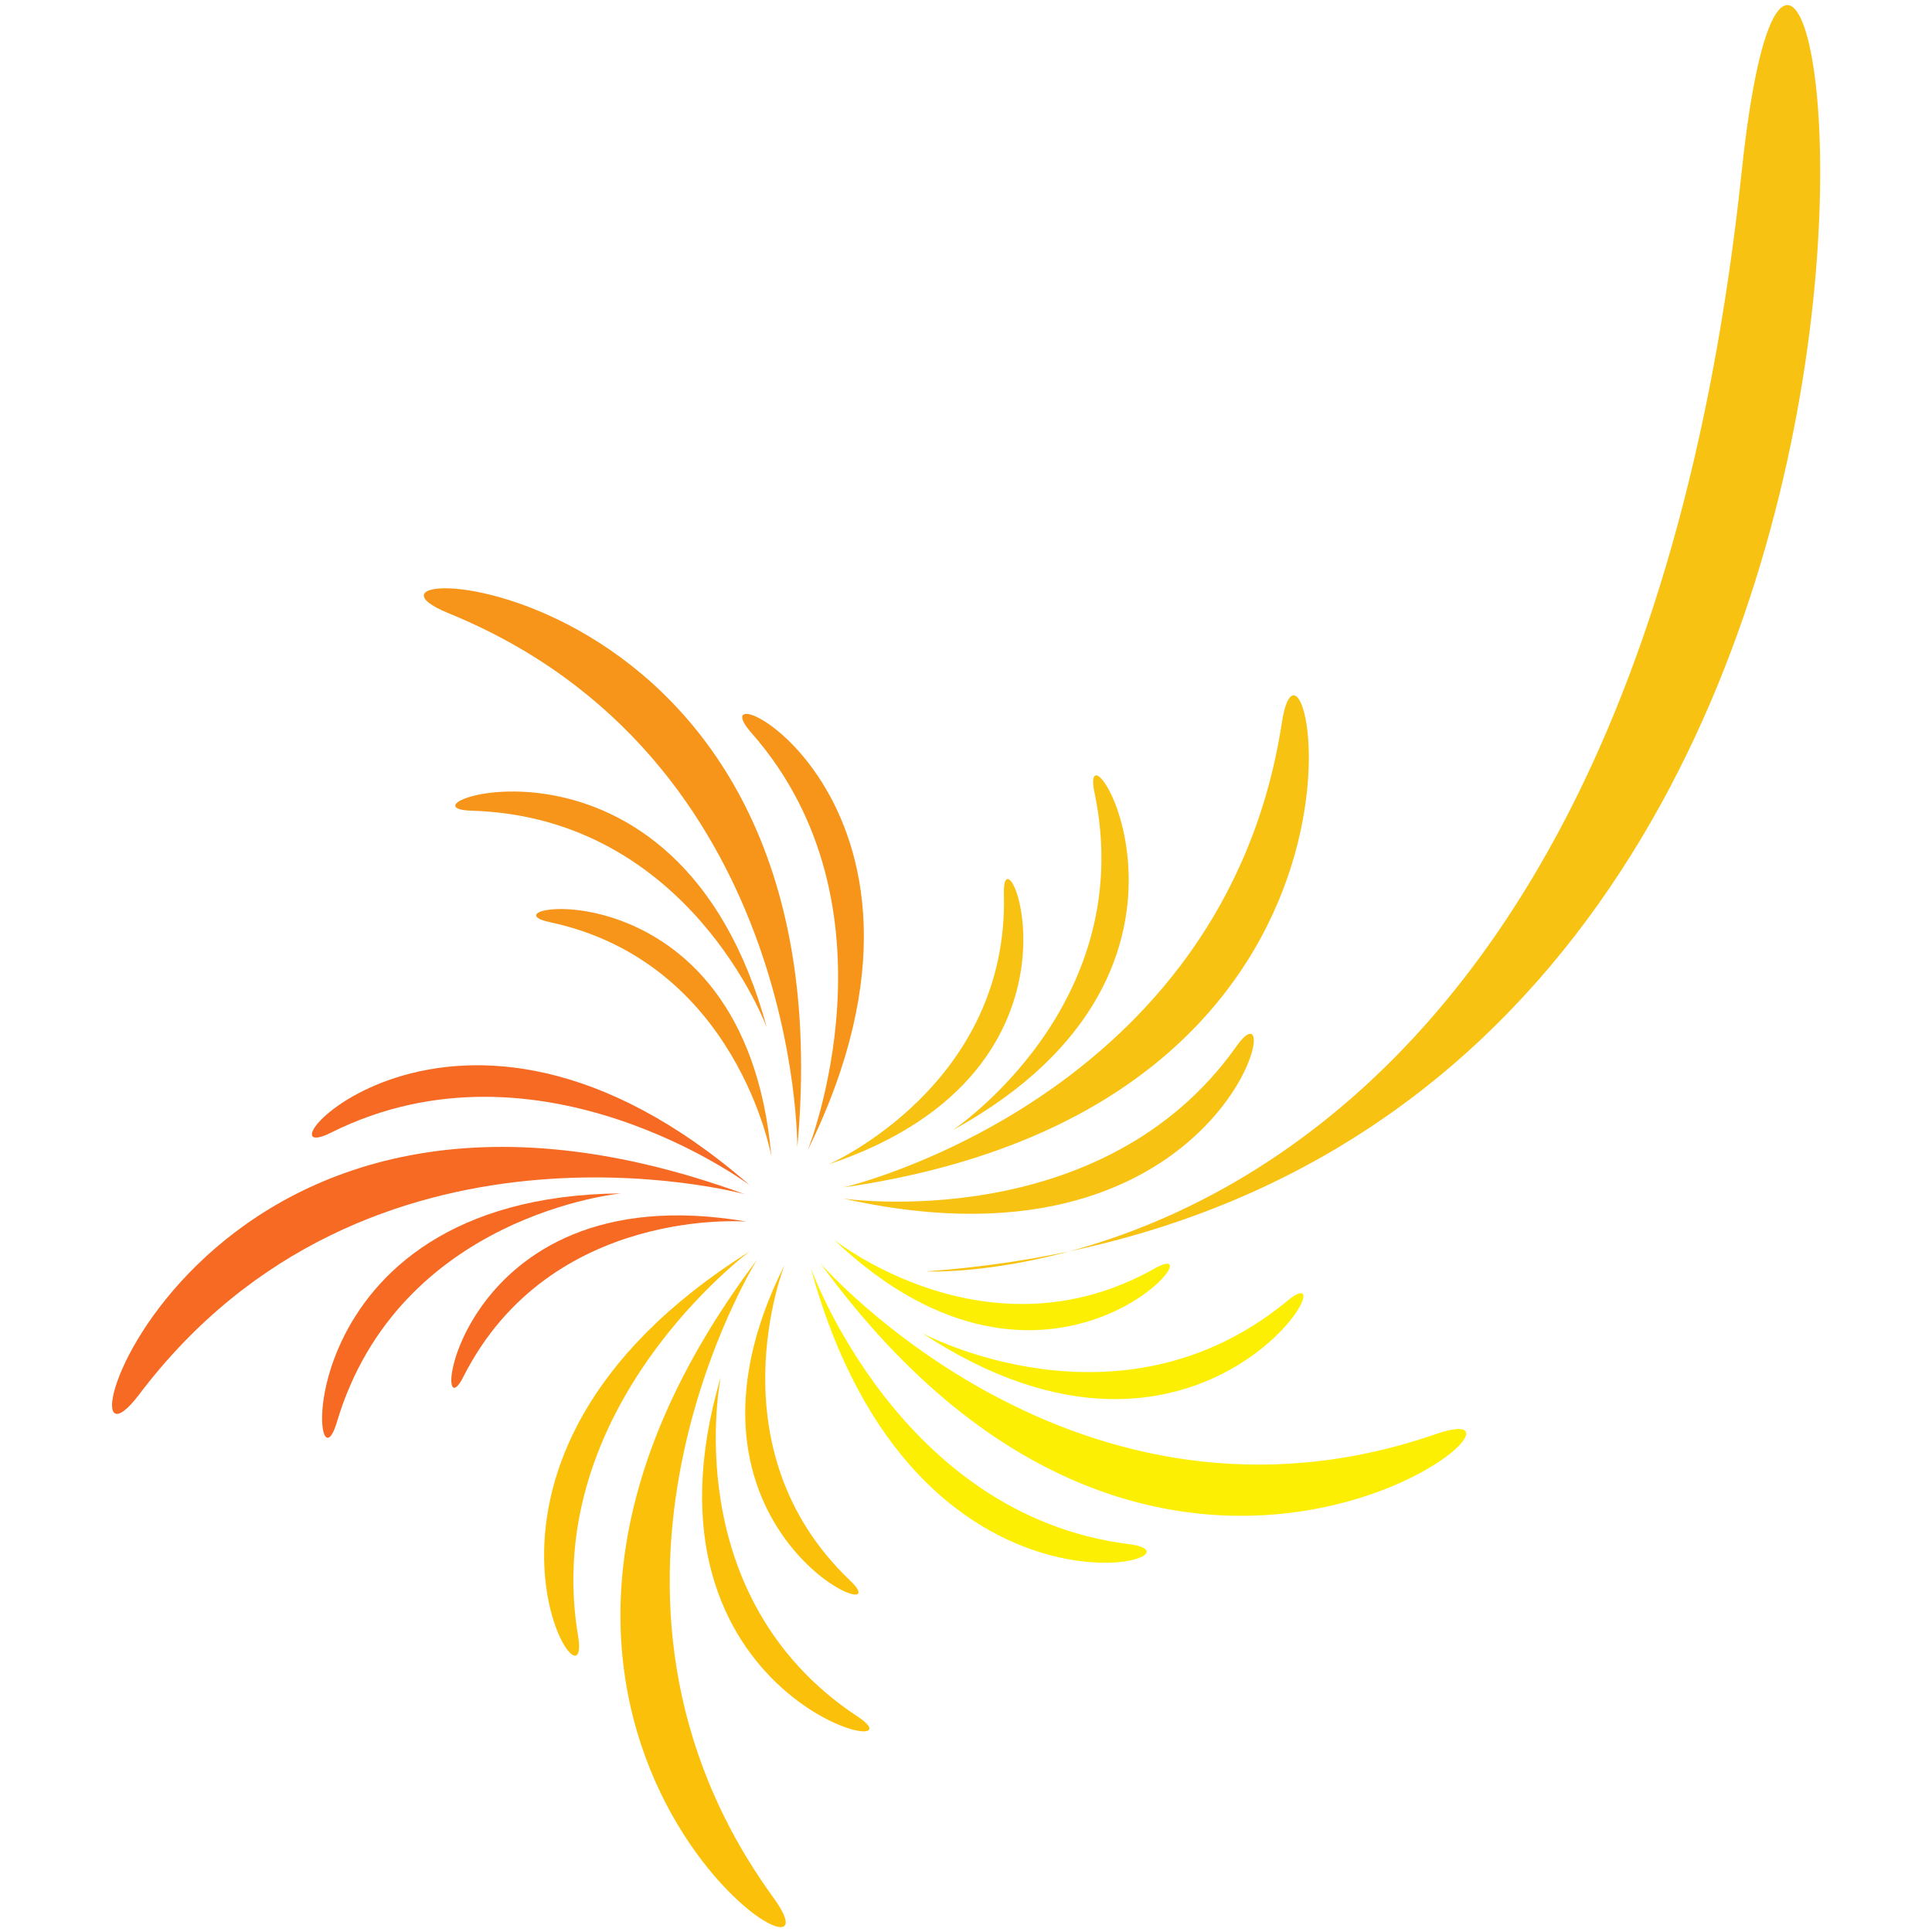 <?xml version="1.0" encoding="utf-8"?>
<!-- Generator: Adobe Illustrator 26.3.1, SVG Export Plug-In . SVG Version: 6.00 Build 0)  -->
<svg version="1.1" id="Layer_1" xmlns="http://www.w3.org/2000/svg" xmlns:xlink="http://www.w3.org/1999/xlink" x="0px" y="0px"
	 viewBox="0 0 260 260" style="enable-background:new 0 0 260 260;" xml:space="preserve">
<style type="text/css">
	.st0{fill:#F66A24;}
	.st1{fill:#F7951B;}
	.st2{fill:#F8C213;}
	.st3{fill:#FBC10A;}
	.st4{fill:#FCEF04;}
</style>
<g>
	<g>
		<path class="st0" d="M100.2,160.7c-75-27.4-94.2,43.7-81.5,27C49.5,146.9,100.2,160.7,100.2,160.7z"/>
		<path class="st0" d="M100.9,159.5c-40.2-35-67.8-1.3-56.3-7.1C72.7,138.4,100.9,159.5,100.9,159.5z"/>
		<path class="st0" d="M100.5,164.4c-39.7-6.8-42.8,30.3-38.1,20.8C74.1,162.2,100.5,164.4,100.5,164.4z"/>
		<path class="st0" d="M83.6,160.6c-45.8,0.4-41.8,42.4-38.3,30.9C53.6,163.4,83.6,160.6,83.6,160.6z"/>
	</g>
	<g>
		<path class="st1" d="M107.3,154.4c7.3-79.5-66.4-79.9-47-71.9C107.7,101.8,107.3,154.4,107.3,154.4z"/>
		<path class="st1" d="M108.7,154.8c23.5-47.8-16.1-65.9-7.6-56.2C121.8,122.1,108.7,154.8,108.7,154.8z"/>
		<path class="st1" d="M103.8,155.6c-3.5-40.2-40.2-33.7-29.8-31.5C99.2,129.5,103.8,155.6,103.8,155.6z"/>
		<path class="st1" d="M103.2,138.3c-12-44.2-51.7-29.5-39.7-29.2C92.8,110,103.2,138.3,103.2,138.3z"/>
	</g>
	<g>
		<path class="st2" d="M113.5,159.8c79-11.4,62.1-83.2,59-62.5C164.7,147.9,113.5,159.8,113.5,159.8z"/>
		<path class="st2" d="M113.5,161.3c52,11.7,60.3-31,52.9-20.5C148.3,166.4,113.5,161.3,113.5,161.3z"/>
		<path class="st2" d="M111.5,156.7c38.2-12.8,23.3-47,23.6-36.4C135.8,146.1,111.5,156.7,111.5,156.7z"/>
		<path class="st2" d="M128.2,152.1c40.1-22,16.6-57.2,19.1-45.4C153.3,135.4,128.2,152.1,128.2,152.1z"/>
	</g>
	<g>
		<path class="st3" d="M101.9,169.5c-48,63.8,14.5,102.8,2.2,85.9C74,214,101.9,169.5,101.9,169.5z"/>
		<path class="st3" d="M100.9,168.4c-45.1,28.3-21,64.5-23.1,51.8C72.6,189.3,100.9,168.4,100.9,168.4z"/>
		<path class="st3" d="M105.6,170.2c-18.1,36,16.5,49.8,8.8,42.5C95.7,194.9,105.6,170.2,105.6,170.2z"/>
		<path class="st3" d="M97,185.3c-12.9,43.9,28.5,52.3,18.4,45.7C90.9,214.8,97,185.3,97,185.3z"/>
	</g>
	<g>
		<path class="st4" d="M110.4,170c47,64.5,102.6,16.1,82.8,23C144.9,209.7,110.4,170,110.4,170z"/>
		<path class="st4" d="M109.1,170.6c14,51.4,55.6,38.8,42.8,37.2C120.9,203.9,109.1,170.6,109.1,170.6z"/>
		<path class="st4" d="M112.2,166.8c29.2,27.8,52.4-1.3,43.2,3.9C132.9,183.4,112.2,166.8,112.2,166.8z"/>
		<path class="st4" d="M124.1,179.4c38.2,25.2,58.3-12,49.1-4.3C150.6,193.7,124.1,179.4,124.1,179.4z"/>
	</g>
	<path class="st2" d="M124.6,171.1C279.8,159.8,244.3-70.6,234.4,23C218.2,176,124.6,171.1,124.6,171.1z"/>
</g>
</svg>
